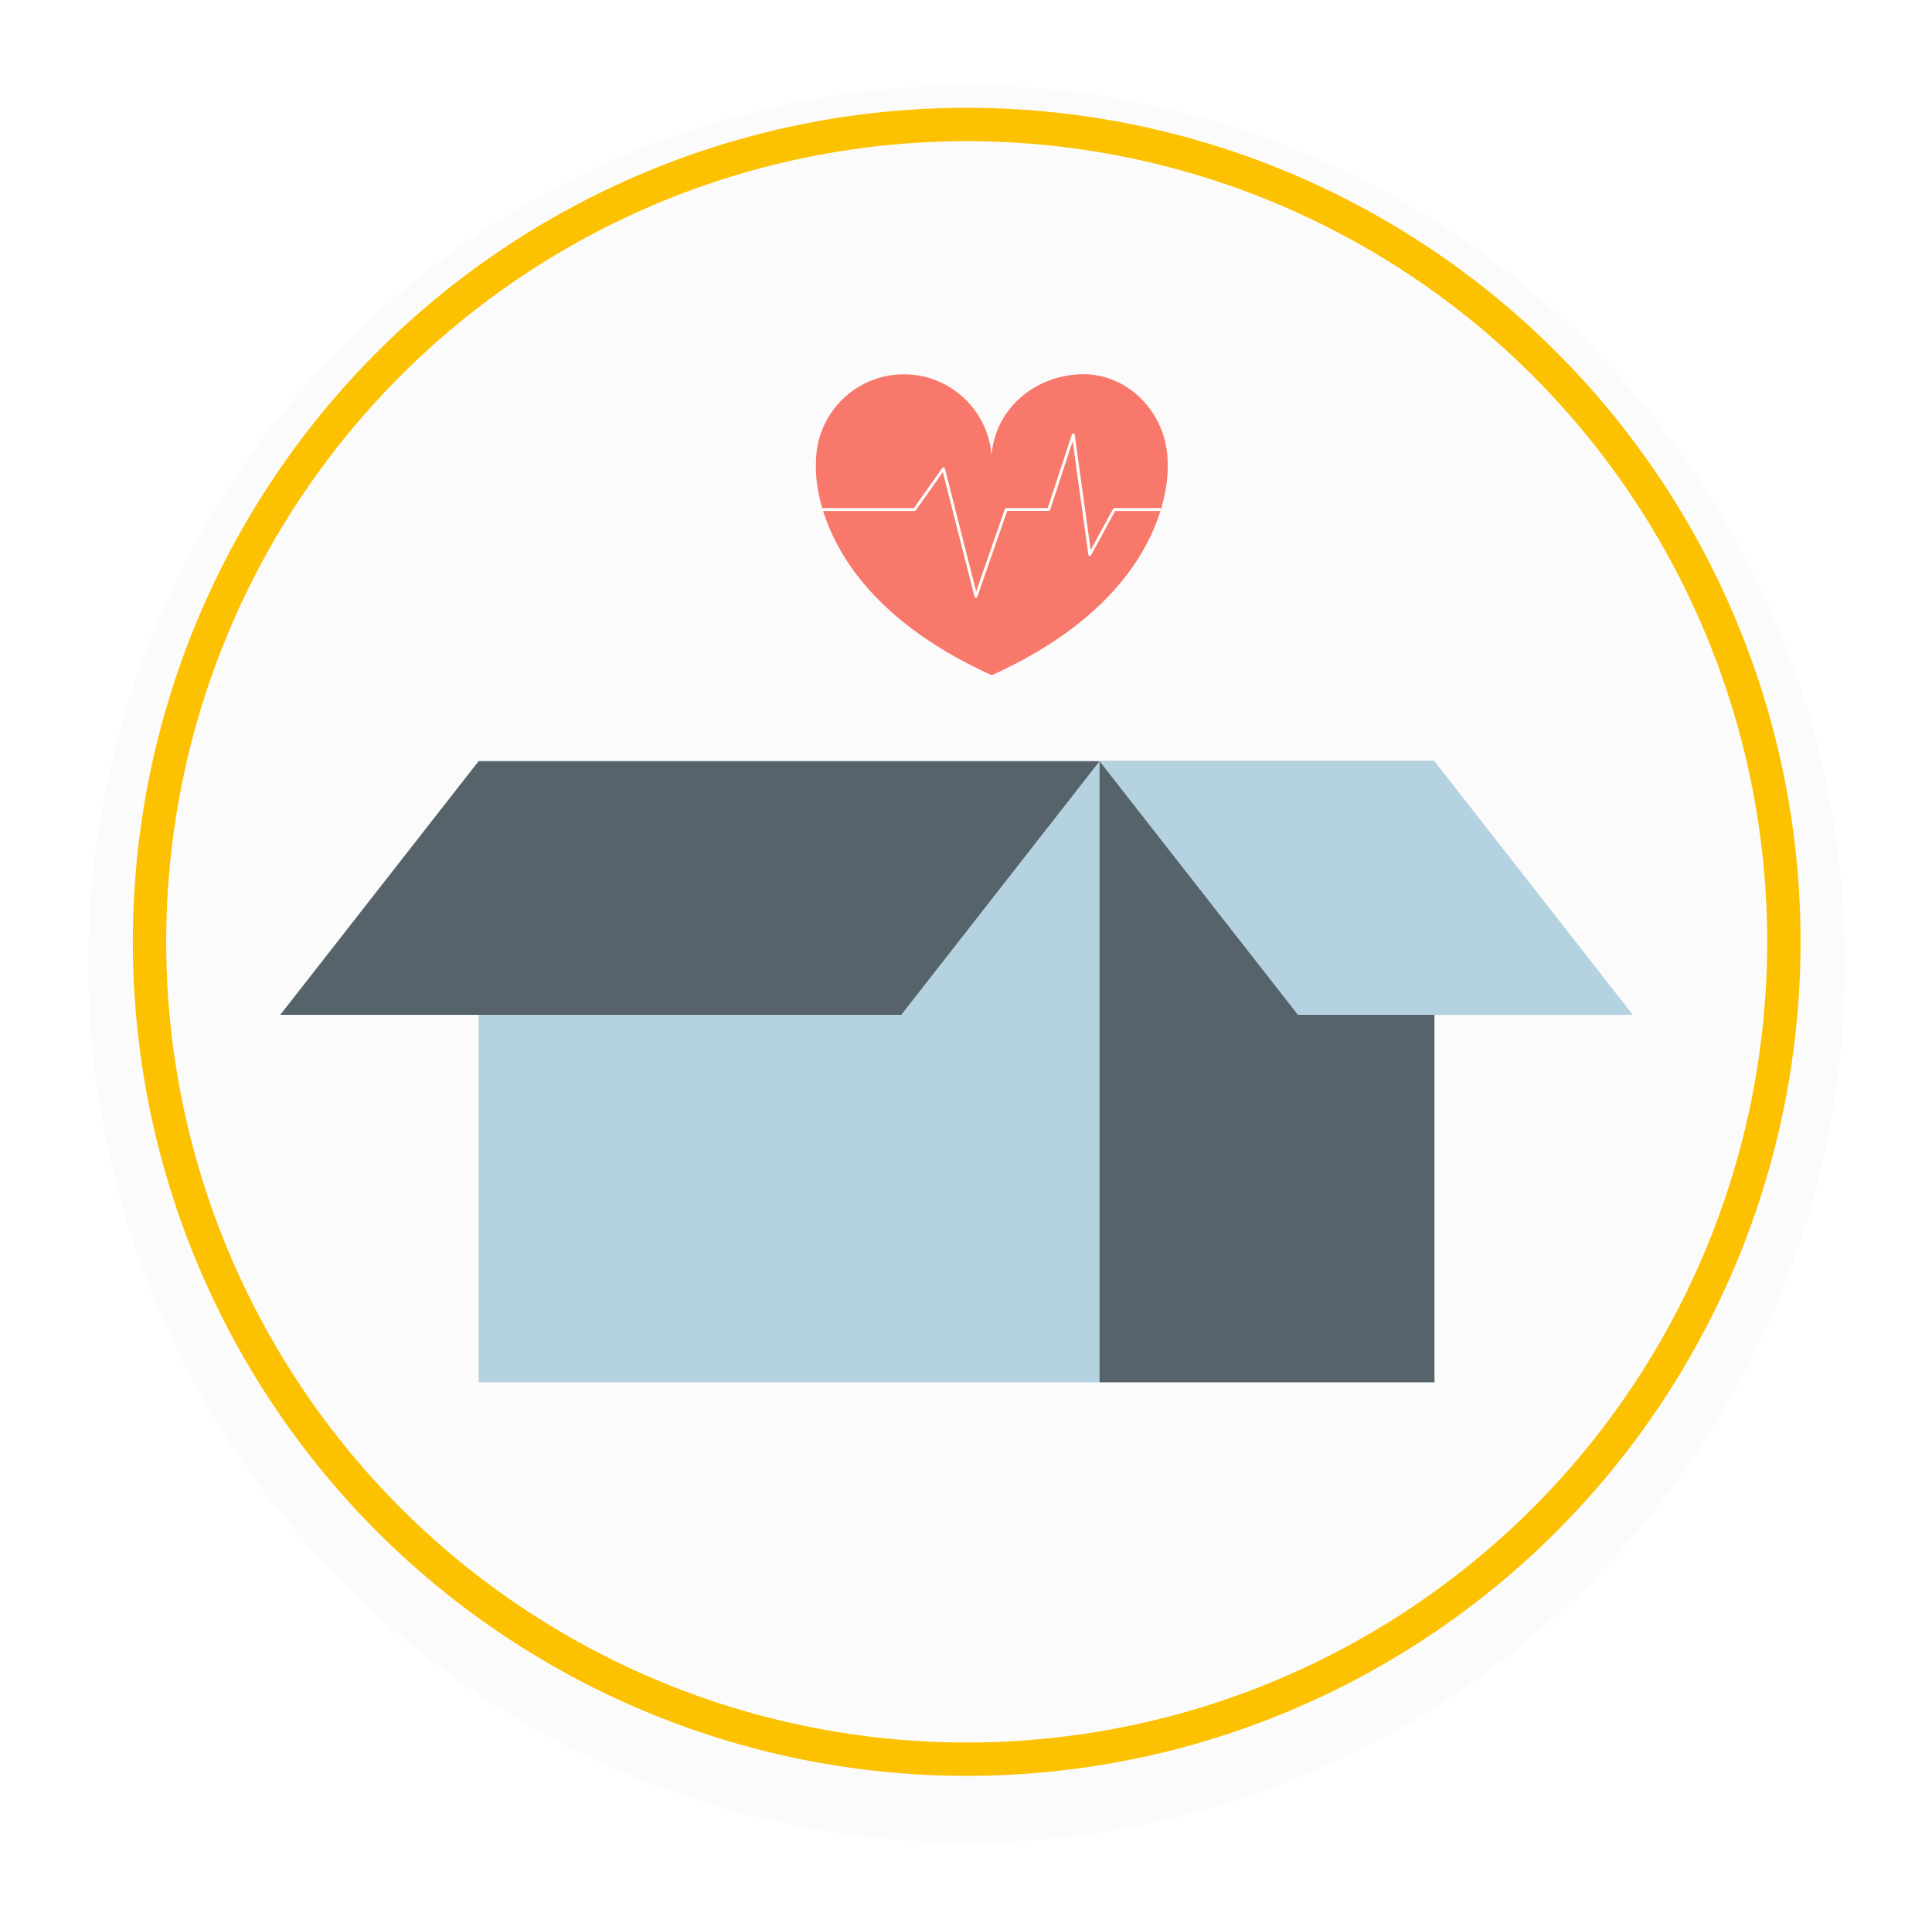 <svg width="340" height="339" viewBox="0 0 340 339" fill="none" xmlns="http://www.w3.org/2000/svg">
<g filter="url(#filter0_d)">
<circle cx="170.123" cy="165.713" r="154.573" fill="#FBFBFB"/>
</g>
<circle cx="170.123" cy="165.713" r="143.811" stroke="#FCC100" stroke-width="5.87"/>
<path d="M205.479 81.337C205.479 73.017 198.707 65.435 189.907 65.858C181.794 66.252 175.136 72.121 174.491 80.076C173.853 72.121 167.203 65.858 159.076 65.858C150.526 65.858 143.596 72.787 143.596 81.337C143.596 81.337 141.439 103.783 174.42 118.754H174.534H174.649C207.629 103.79 205.479 81.337 205.479 81.337Z" fill="#F8796B"/>
<path d="M171.746 105.18C171.739 105.18 171.739 105.18 171.732 105.18C171.624 105.172 171.524 105.101 171.503 104.993L165.927 83.064L161.168 89.793C161.118 89.858 161.047 89.901 160.961 89.901H144.771C144.635 89.901 144.521 89.786 144.521 89.65C144.521 89.514 144.635 89.399 144.771 89.399H160.832L165.834 82.333C165.891 82.254 165.992 82.211 166.085 82.232C166.178 82.247 166.257 82.326 166.285 82.419L171.789 104.069L176.842 89.564C176.877 89.463 176.971 89.399 177.078 89.399H184.381L188.638 76.442C188.674 76.334 188.781 76.263 188.896 76.27C189.01 76.277 189.104 76.37 189.125 76.485L191.942 96.788L195.89 89.528C195.933 89.449 196.019 89.399 196.113 89.399H204.067C204.204 89.399 204.318 89.514 204.318 89.65C204.318 89.786 204.204 89.901 204.067 89.901H196.249L192.006 97.698C191.956 97.791 191.848 97.841 191.741 97.827C191.633 97.805 191.555 97.719 191.54 97.612L188.774 77.624L184.797 89.721C184.761 89.822 184.668 89.893 184.56 89.893H177.25L171.983 105.015C171.947 105.115 171.854 105.18 171.746 105.18Z" fill="white"/>
<path d="M252.439 133.927H84.222V243.211H252.439V133.927Z" fill="#B4D2E0"/>
<path d="M158.604 178.556H49.319L84.222 133.927H193.506L158.604 178.556Z" fill="#57636B"/>
<path d="M252.439 133.927H193.506V243.211H252.439V133.927Z" fill="#57636B"/>
<path d="M228.408 178.556H287.342L252.439 133.927H193.506L228.408 178.556Z" fill="#B4D2E0"/>
<defs>
<filter id="filter0_d" x="0.875" y="0.378" width="338.495" height="338.495" filterUnits="userSpaceOnUse" color-interpolation-filters="sRGB">
<feFlood flood-opacity="0" result="BackgroundImageFix"/>
<feColorMatrix in="SourceAlpha" type="matrix" values="0 0 0 0 0 0 0 0 0 0 0 0 0 0 0 0 0 0 127 0"/>
<feOffset dy="3.913"/>
<feGaussianBlur stdDeviation="7.337"/>
<feColorMatrix type="matrix" values="0 0 0 0 0 0 0 0 0 0 0 0 0 0 0 0 0 0 0.25 0"/>
<feBlend mode="normal" in2="BackgroundImageFix" result="effect1_dropShadow"/>
<feBlend mode="normal" in="SourceGraphic" in2="effect1_dropShadow" result="shape"/>
</filter>
</defs>
</svg>
